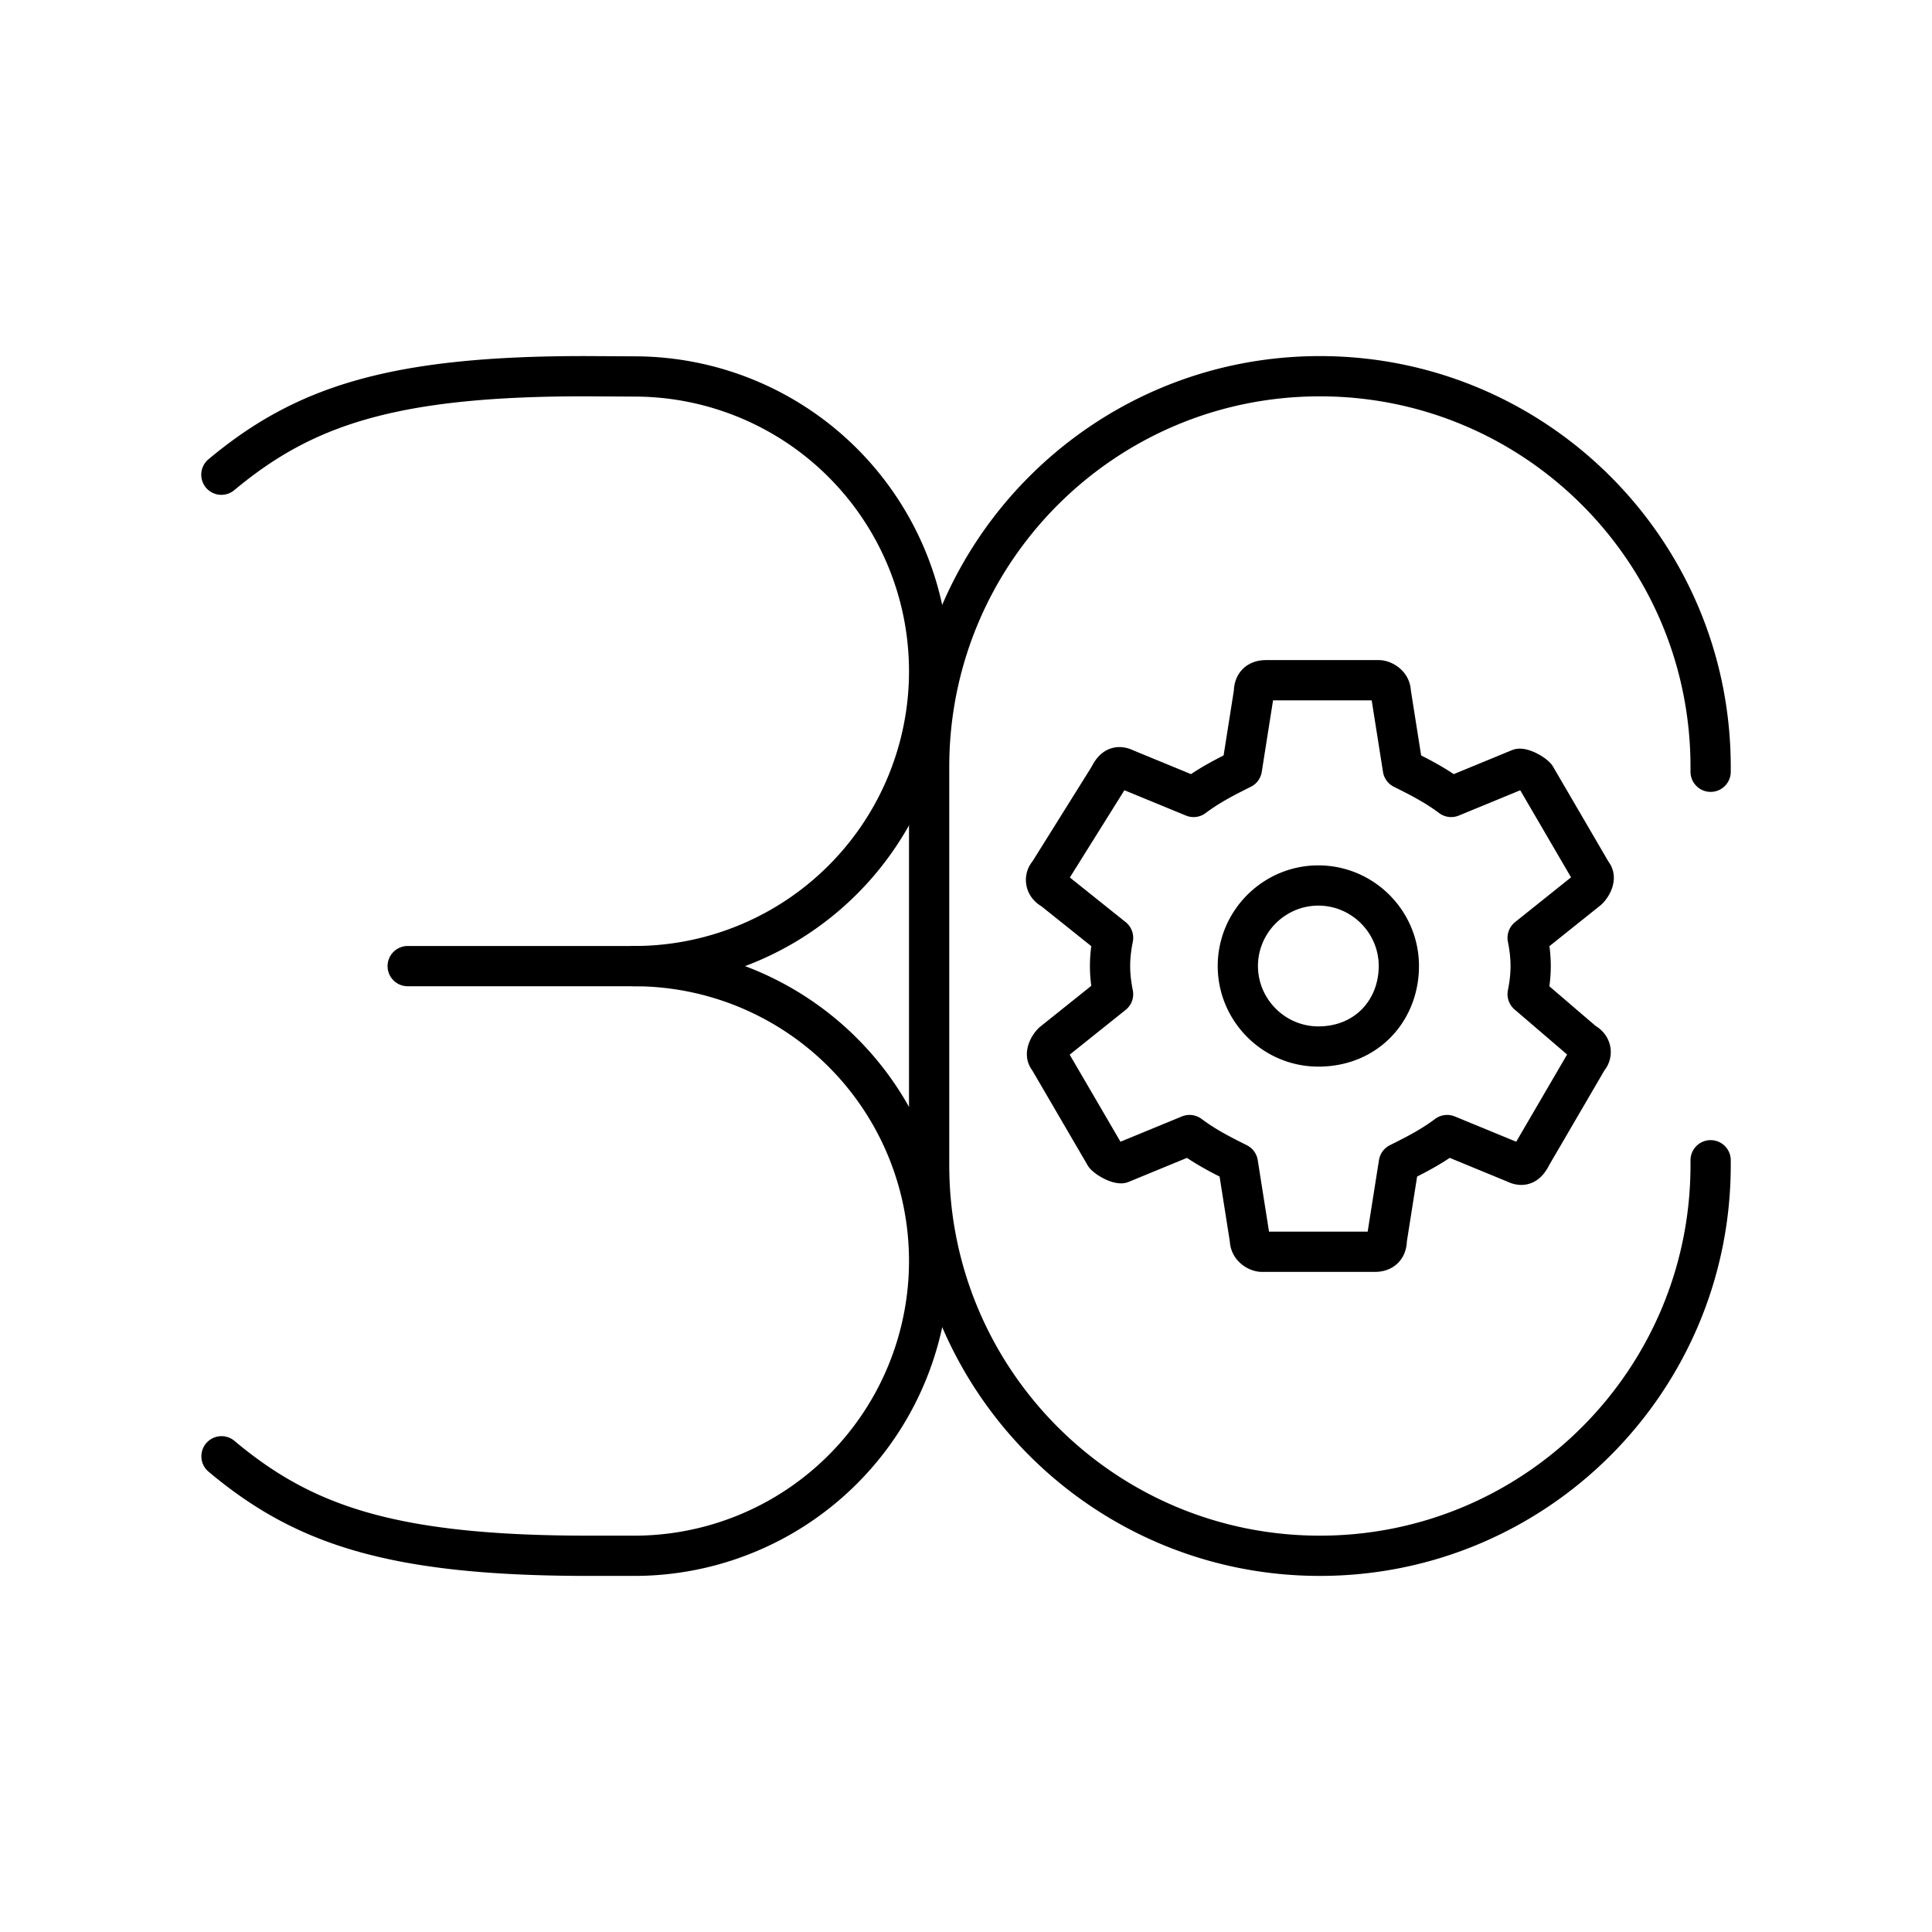 <svg xmlns="http://www.w3.org/2000/svg" xmlns:xlink="http://www.w3.org/1999/xlink" width="48" height="48" viewBox="0 0 48 48"><path fill="none" stroke="currentColor" stroke-linecap="round" stroke-linejoin="round" d="M42.5 28.826v.12c0 5.361-4.346 9.707-9.708 9.707h0c-5.361 0-9.708-4.346-9.708-9.707v-9.892c0-5.361 4.347-9.707 9.708-9.707h0c5.362 0 9.708 4.346 9.708 9.707v.12M5.503 36.181c2.023 1.696 4.208 2.472 9.113 2.472h1.143a7.325 7.325 0 0 0 7.325-7.325h0a7.325 7.325 0 0 0-7.325-7.325"/><path fill="none" stroke="currentColor" stroke-linecap="round" stroke-linejoin="round" d="M5.5 11.794c2.028-1.69 4.214-2.46 9.12-2.447l1.14.006a7.325 7.325 0 0 1 7.324 7.325h0a7.325 7.325 0 0 1-7.325 7.325m-5.63 0h5.63m22.195.697c.1-.5.1-.9 0-1.4l1.5-1.2c.1-.1.2-.3.1-.4l-1.4-2.4c-.1-.1-.3-.2-.4-.2l-1.7.7c-.4-.3-.8-.5-1.2-.7l-.3-1.9c0-.2-.2-.3-.3-.3h-2.8q-.3 0-.3.3l-.3 1.9c-.4.2-.8.4-1.2.7l-1.7-.7c-.2-.1-.3 0-.4.2l-1.5 2.4c-.1.1-.1.3.1.4l1.5 1.2c-.1.5-.1.9 0 1.4l-1.5 1.2c-.1.1-.2.3-.1.4l1.4 2.4c.1.1.3.2.4.2l1.7-.7c.4.3.8.5 1.2.7l.3 1.9c0 .2.2.3.3.3h2.8q.3 0 .3-.3l.3-1.9c.4-.2.8-.4 1.2-.7l1.7.7c.2.1.3 0 .4-.2l1.4-2.4c.1-.1.1-.3-.1-.4zm-5.2 1.3c-1.1 0-2-.9-2-2s.9-2 2-2s2 .9 2 2s-.8 2-2 2c.1 0 0 0 0 0"/></svg>